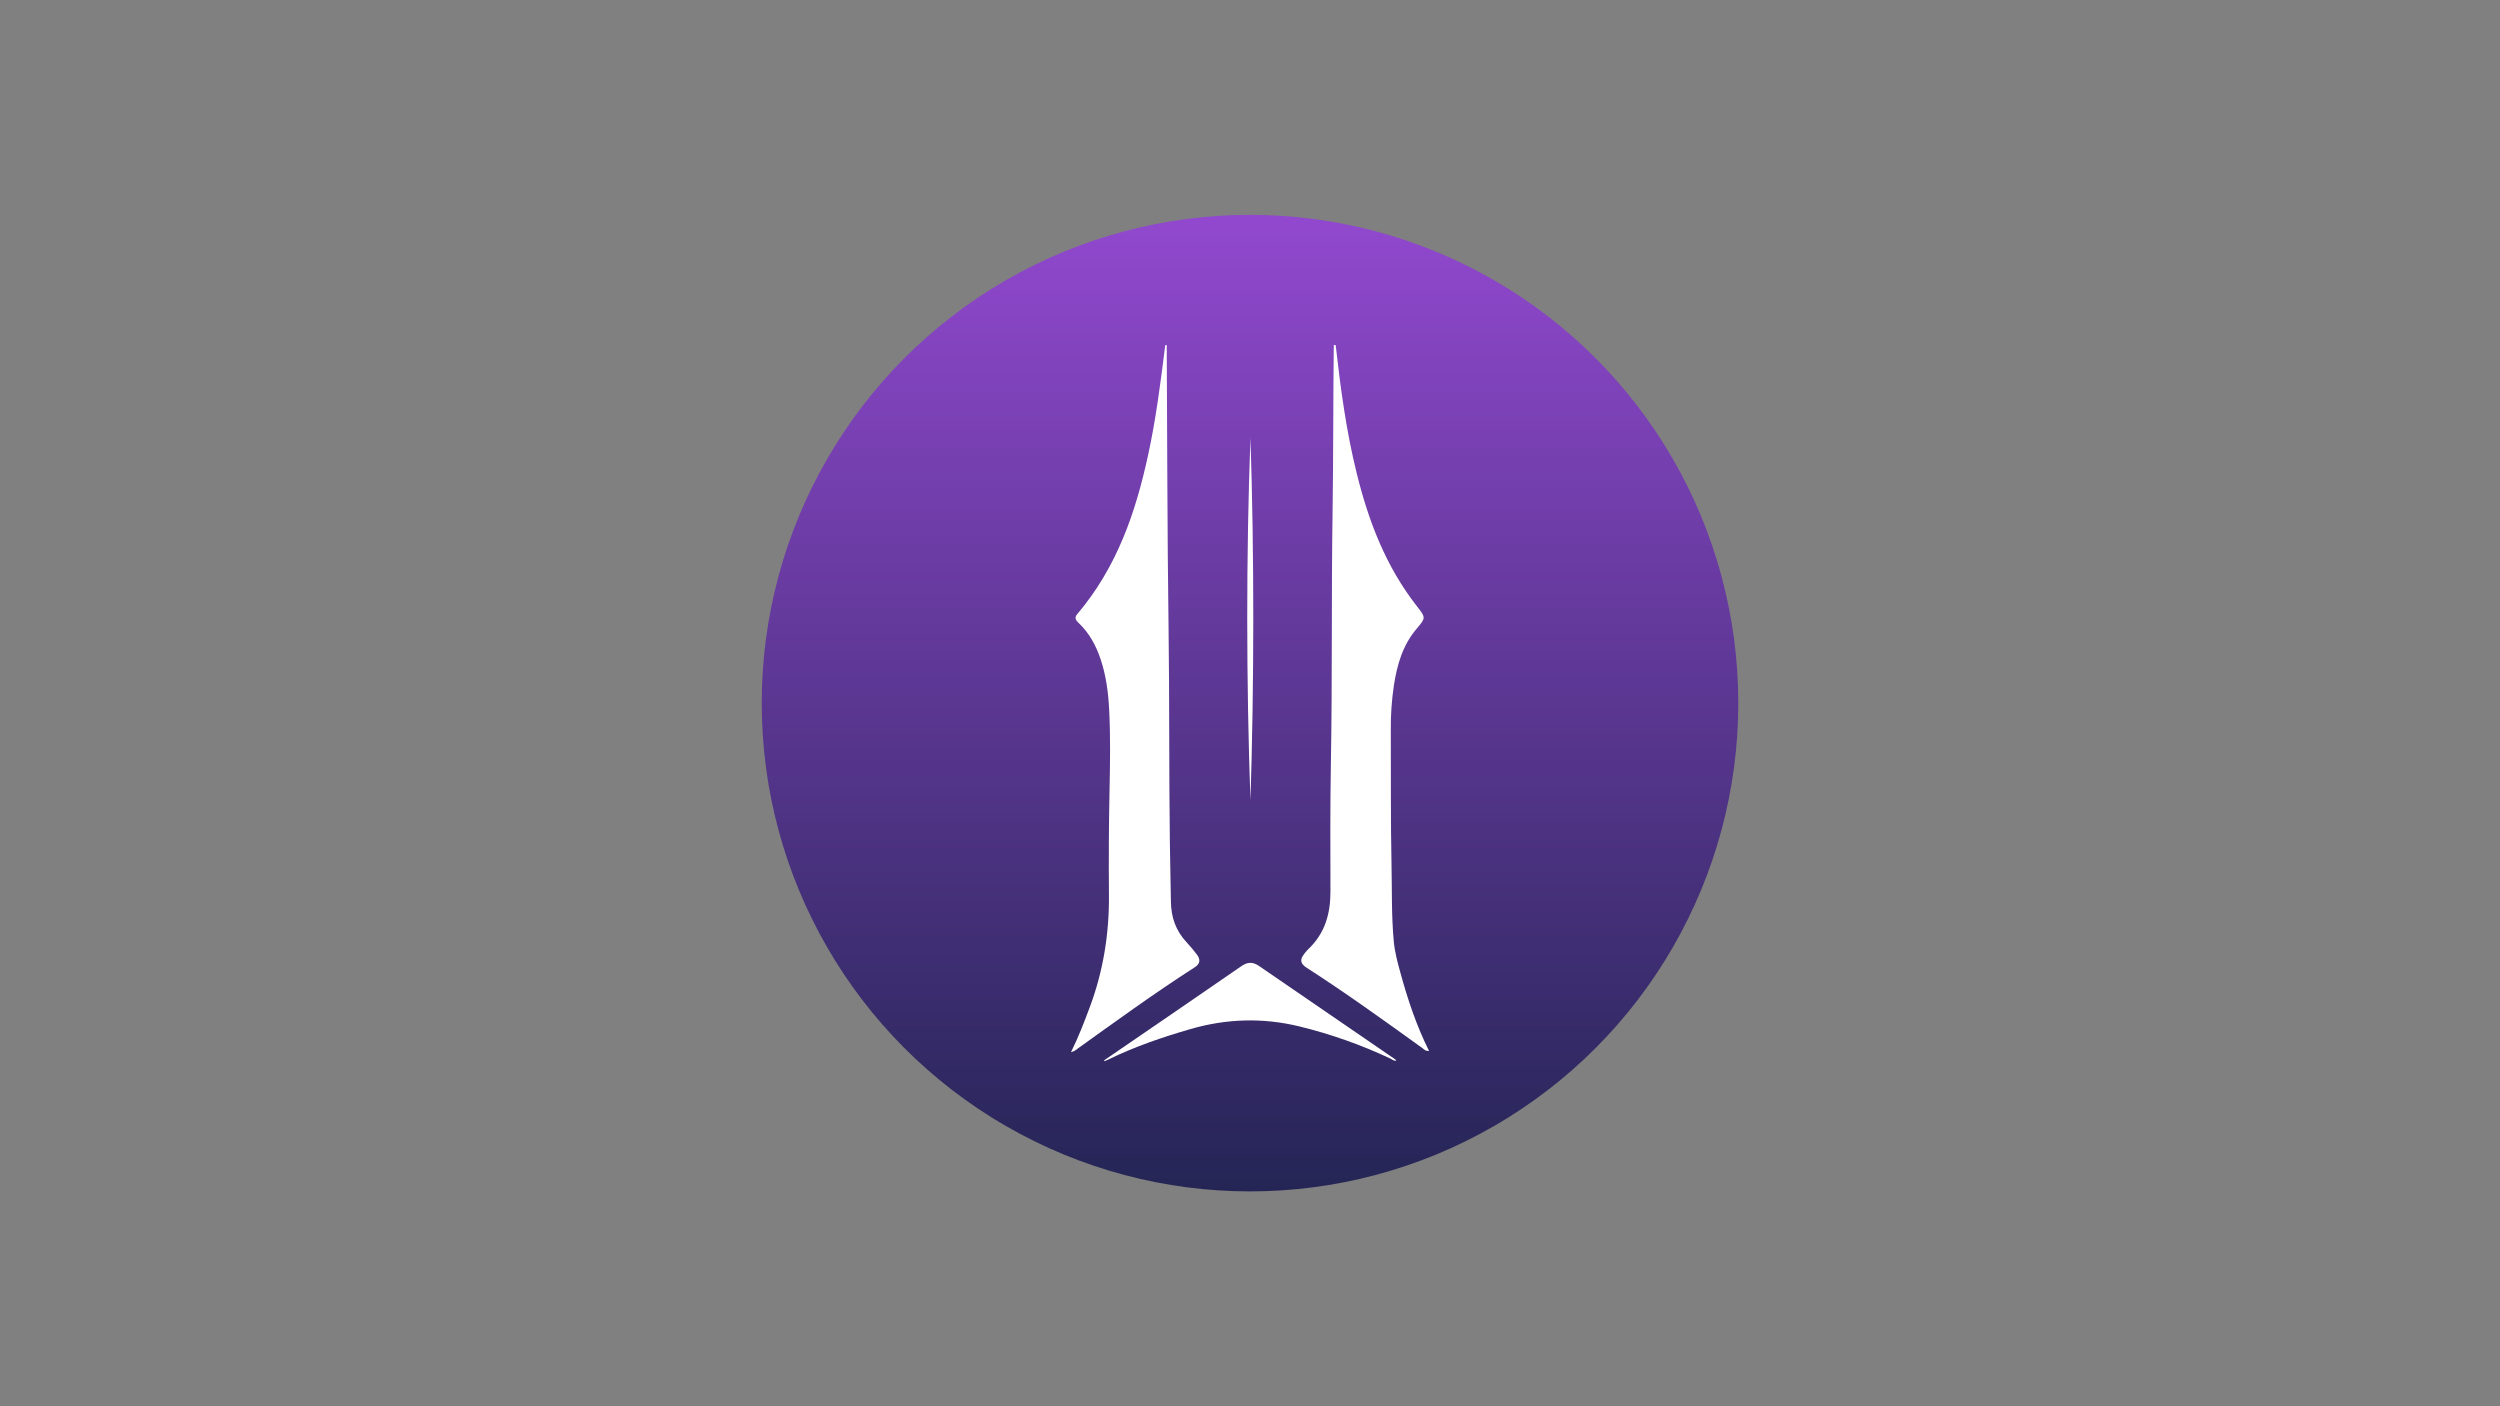 <?xml version="1.0" encoding="utf-8"?>
<!-- Generator: Adobe Illustrator 16.0.0, SVG Export Plug-In . SVG Version: 6.00 Build 0)  -->
<!DOCTYPE svg PUBLIC "-//W3C//DTD SVG 1.1//EN" "http://www.w3.org/Graphics/SVG/1.1/DTD/svg11.dtd">
<svg version="1.1" id="Layer_1" xmlns="http://www.w3.org/2000/svg" xmlns:xlink="http://www.w3.org/1999/xlink" x="0px" y="0px"
	 width="3840px" height="2160px" viewBox="0 0 3840 2160" enable-background="new 0 0 3840 2160" xml:space="preserve">
<rect x="0" y="0" width="3840" height="2160" fill="#808080" stroke="none"/>
<g>
	<linearGradient id="SVGID_1_" gradientUnits="userSpaceOnUse" x1="1920.001" y1="1830" x2="1920.001" y2="338.407">
		<stop  offset="0" style="stop-color:#242555"/>
		<stop  offset="1" style="stop-color:#9148CE"/>
	</linearGradient>
	<circle fill="url(#SVGID_1_)" cx="1920" cy="1080" r="750"/>
	<g>
		<path fill="#FFFFFF" d="M1920.689,672.501c-6.665,180.67-6.465,375.138,0,556.95
			C1926.409,1047.705,1926.595,853.172,1920.689,672.501z"/>
		<path fill="#FFFFFF" d="M1696.057,1628.591c0.167,0.47,0.302,0.94,0.454,1.409c1.966-0.872,3.993-1.612,5.925-2.553
			c40.083-19.703,82.681-34.205,126.07-46.795c55.29-16.045,111.397-17.79,167.461-4.062c48.438,11.85,95.236,28.432,139.616,49.381
			c2.75,1.276,5.099,3.894,9.131,3.156c-0.407-0.673-0.874-1.276-1.48-1.846c-69.822-47.841-139.646-95.71-209.455-143.61
			c-9.838-6.747-17.776-6.078-27.392,0.57C1836.344,1532.516,1766.232,1580.652,1696.057,1628.591z"/>
		<path fill="#FFFFFF" d="M1654.582,943.372c-4.565,5.22-2.417,9.132,2.015,13.295c16.801,15.894,26.905,35.062,33.873,55.69
			c8.576,25.395,11.863,51.544,13.224,77.947c2.066,40.551,1.429,81.104,0.587,121.656c-1.124,54.081-1.443,108.161-0.938,162.242
			c0.571,59.651-8.678,117.761-30.012,174.36c-8.342,22.088-16.648,44.174-28.331,67.606c1.88-0.57,3.709-1.243,5.471-2.048
			c60.927-43.742,121.606-87.851,185.082-128.671c8.177-5.271,8.244-11.885,3.275-18.666c-5.002-6.779-10.457-13.293-16.298-19.535
			c-16.92-17.961-23.616-38.977-24.016-61.938c-0.523-30.078-1.195-60.156-1.599-90.2c-1.457-110.847-0.536-221.656-2.03-332.556
			c-1.928-142.25-1.944-284.534-2.787-426.784v-5.69h-2.281c-7.019,56.481-14.149,112.811-26.267,168.569
			C1744.565,786.251,1716.166,870.662,1654.582,943.372z"/>
		<path fill="#FFFFFF" d="M2046.823,787.93c-1.948,127.345-0.267,254.741-2.554,382.102c-1.141,66.201-0.937,132.432-0.699,198.699
			c0.096,33.602-7.655,64.353-34.477,89.599c-2.518,2.515-4.771,5.233-6.746,8.088c-5.947,7.892-4.57,14.064,4.329,19.804
			c61.026,39.277,119.473,81.475,177.985,123.571c2.681,2.013,5.035,4.968,10.338,4.397
			c-19.469-39.045-32.732-79.092-43.912-119.843c-4.359-15.741-8.656-31.524-10.168-47.735c-3.795-39.78-2.689-79.66-3.559-119.541
			c-1.444-68.214-0.705-136.458-1.071-204.774c-0.271-23.331,1.304-46.627,4.764-69.739c4.867-31.035,13.124-61.13,34.878-86.827
			c14.168-16.802,14.37-16.752,0.504-34.477c-48.17-61.616-74.392-131.138-92.347-203.564
			c-16.216-65.207-25.048-131.356-32.501-197.689h-2.886C2047.698,616.038,2048.099,701.976,2046.823,787.93z"/>
	</g>
</g>
</svg>
